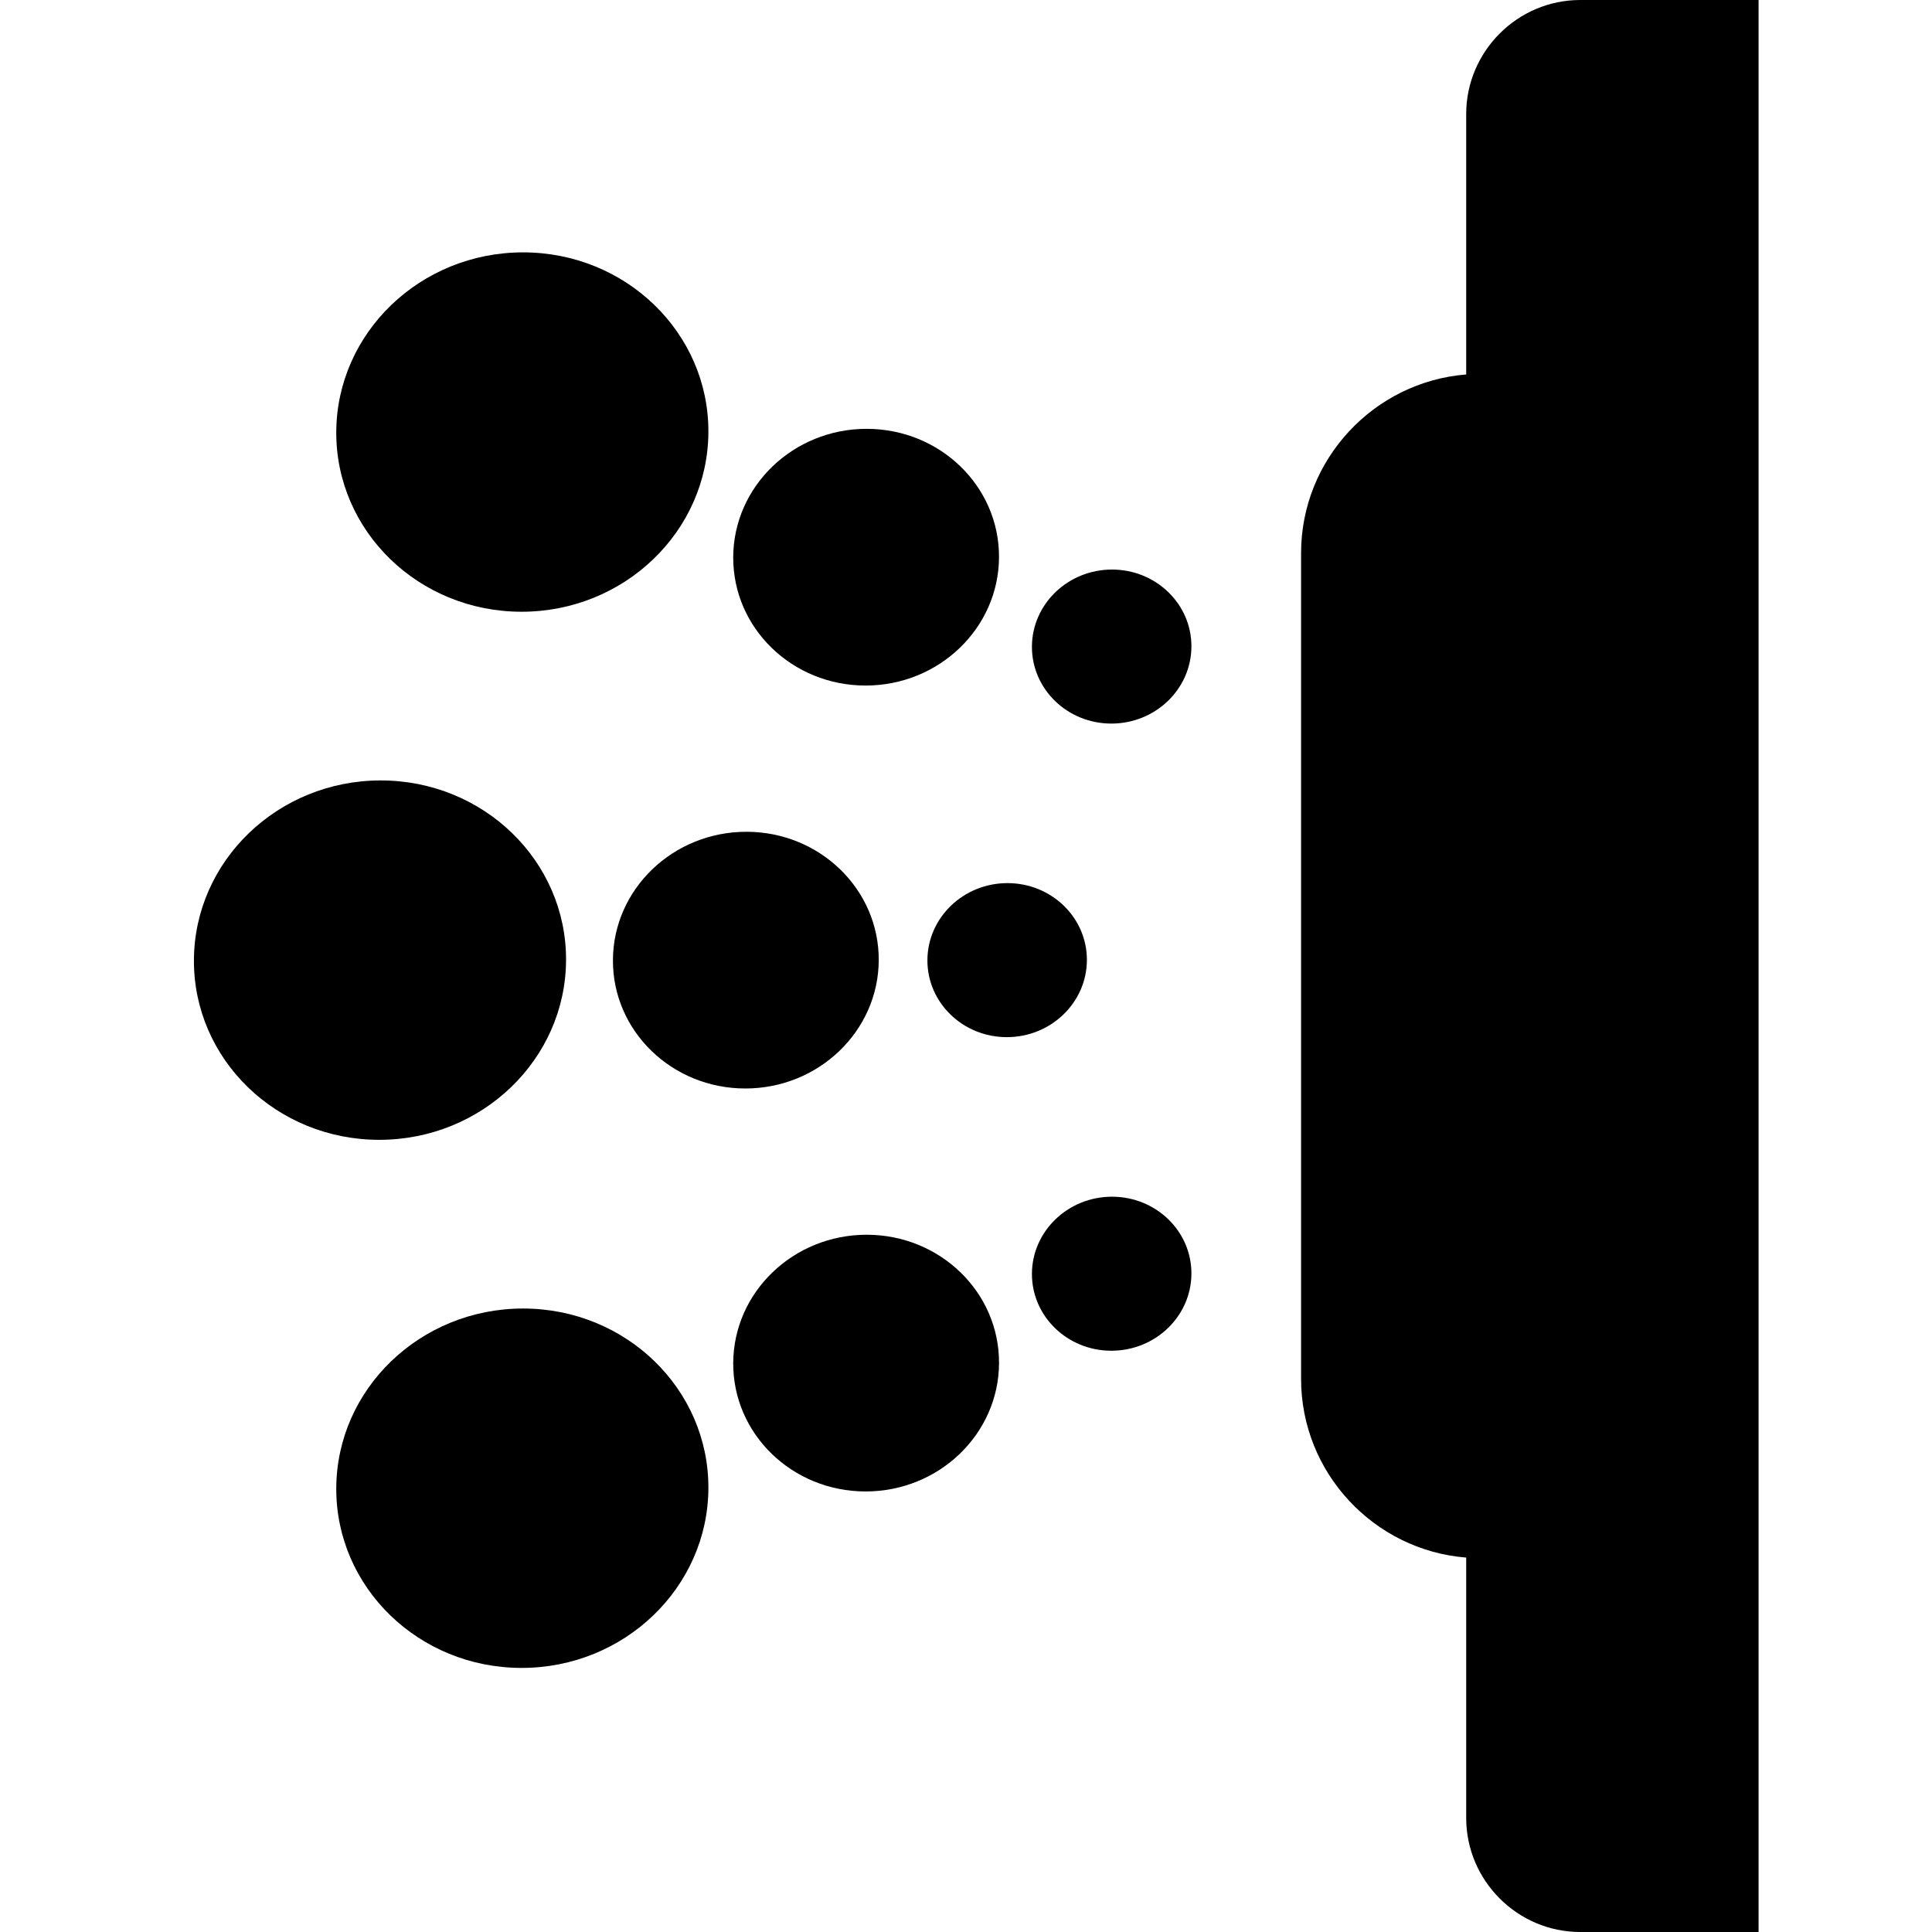 <svg width="80" height="80" viewBox="0 0 80 80" fill="none" xmlns="http://www.w3.org/2000/svg">
<path d="M60.712 4.724C60.712 2.127 62.837 0 65.434 0H72.819V80H65.434C62.837 80 60.712 77.875 60.712 75.276V64.496C56.899 64.195 53.875 60.986 53.875 57.101V22.901C53.875 19.016 56.899 15.807 60.712 15.506V4.724Z" fill="black"/>
<path d="M45.006 39.757C45.013 37.996 43.541 36.568 41.717 36.568C39.893 36.568 38.409 37.996 38.402 39.757C38.395 41.518 39.867 42.946 41.691 42.946C43.515 42.946 44.999 41.518 45.006 39.757Z" fill="black"/>
<path d="M15.765 32.316C20.02 32.316 23.456 35.648 23.439 39.757C23.422 43.867 19.959 47.198 15.704 47.198C11.449 47.198 8.013 43.867 8.03 39.757C8.047 35.648 11.51 32.316 15.765 32.316Z" fill="black"/>
<path d="M36.387 39.757C36.398 36.822 33.944 34.442 30.905 34.442C27.866 34.442 25.392 36.822 25.38 39.757C25.368 42.693 27.823 45.072 30.862 45.072C33.901 45.072 36.375 42.693 36.387 39.757Z" fill="black"/>
<path d="M46.045 23.584C47.869 23.584 49.341 25.012 49.334 26.773C49.327 28.534 47.843 29.962 46.019 29.962C44.196 29.962 42.723 28.534 42.73 26.773C42.737 25.012 44.222 23.584 46.045 23.584Z" fill="black"/>
<path d="M29.333 17.89C29.35 13.781 25.914 10.45 21.659 10.45C17.404 10.45 13.941 13.781 13.924 17.89C13.908 22 17.343 25.331 21.598 25.331C25.853 25.331 29.316 22 29.333 17.89Z" fill="black"/>
<path d="M35.885 17.757C38.925 17.757 41.379 20.137 41.367 23.072C41.355 26.007 38.881 28.387 35.842 28.387C32.803 28.387 30.349 26.007 30.361 23.072C30.372 20.137 32.846 17.757 35.885 17.757Z" fill="black"/>
<path d="M49.334 52.742C49.341 50.981 47.869 49.553 46.045 49.553C44.222 49.553 42.737 50.981 42.73 52.742C42.723 54.504 44.196 55.931 46.019 55.931C47.843 55.931 49.327 54.504 49.334 52.742Z" fill="black"/>
<path d="M21.659 54.183C25.914 54.183 29.35 57.514 29.333 61.624C29.316 65.733 25.854 69.065 21.599 69.065C17.343 69.065 13.908 65.733 13.924 61.624C13.941 57.514 17.404 54.183 21.659 54.183Z" fill="black"/>
<path d="M41.368 56.443C41.38 53.507 38.925 51.128 35.886 51.128C32.847 51.128 30.373 53.507 30.361 56.443C30.349 59.378 32.804 61.758 35.843 61.758C38.882 61.758 41.356 59.378 41.368 56.443Z" fill="black"/>
</svg>
